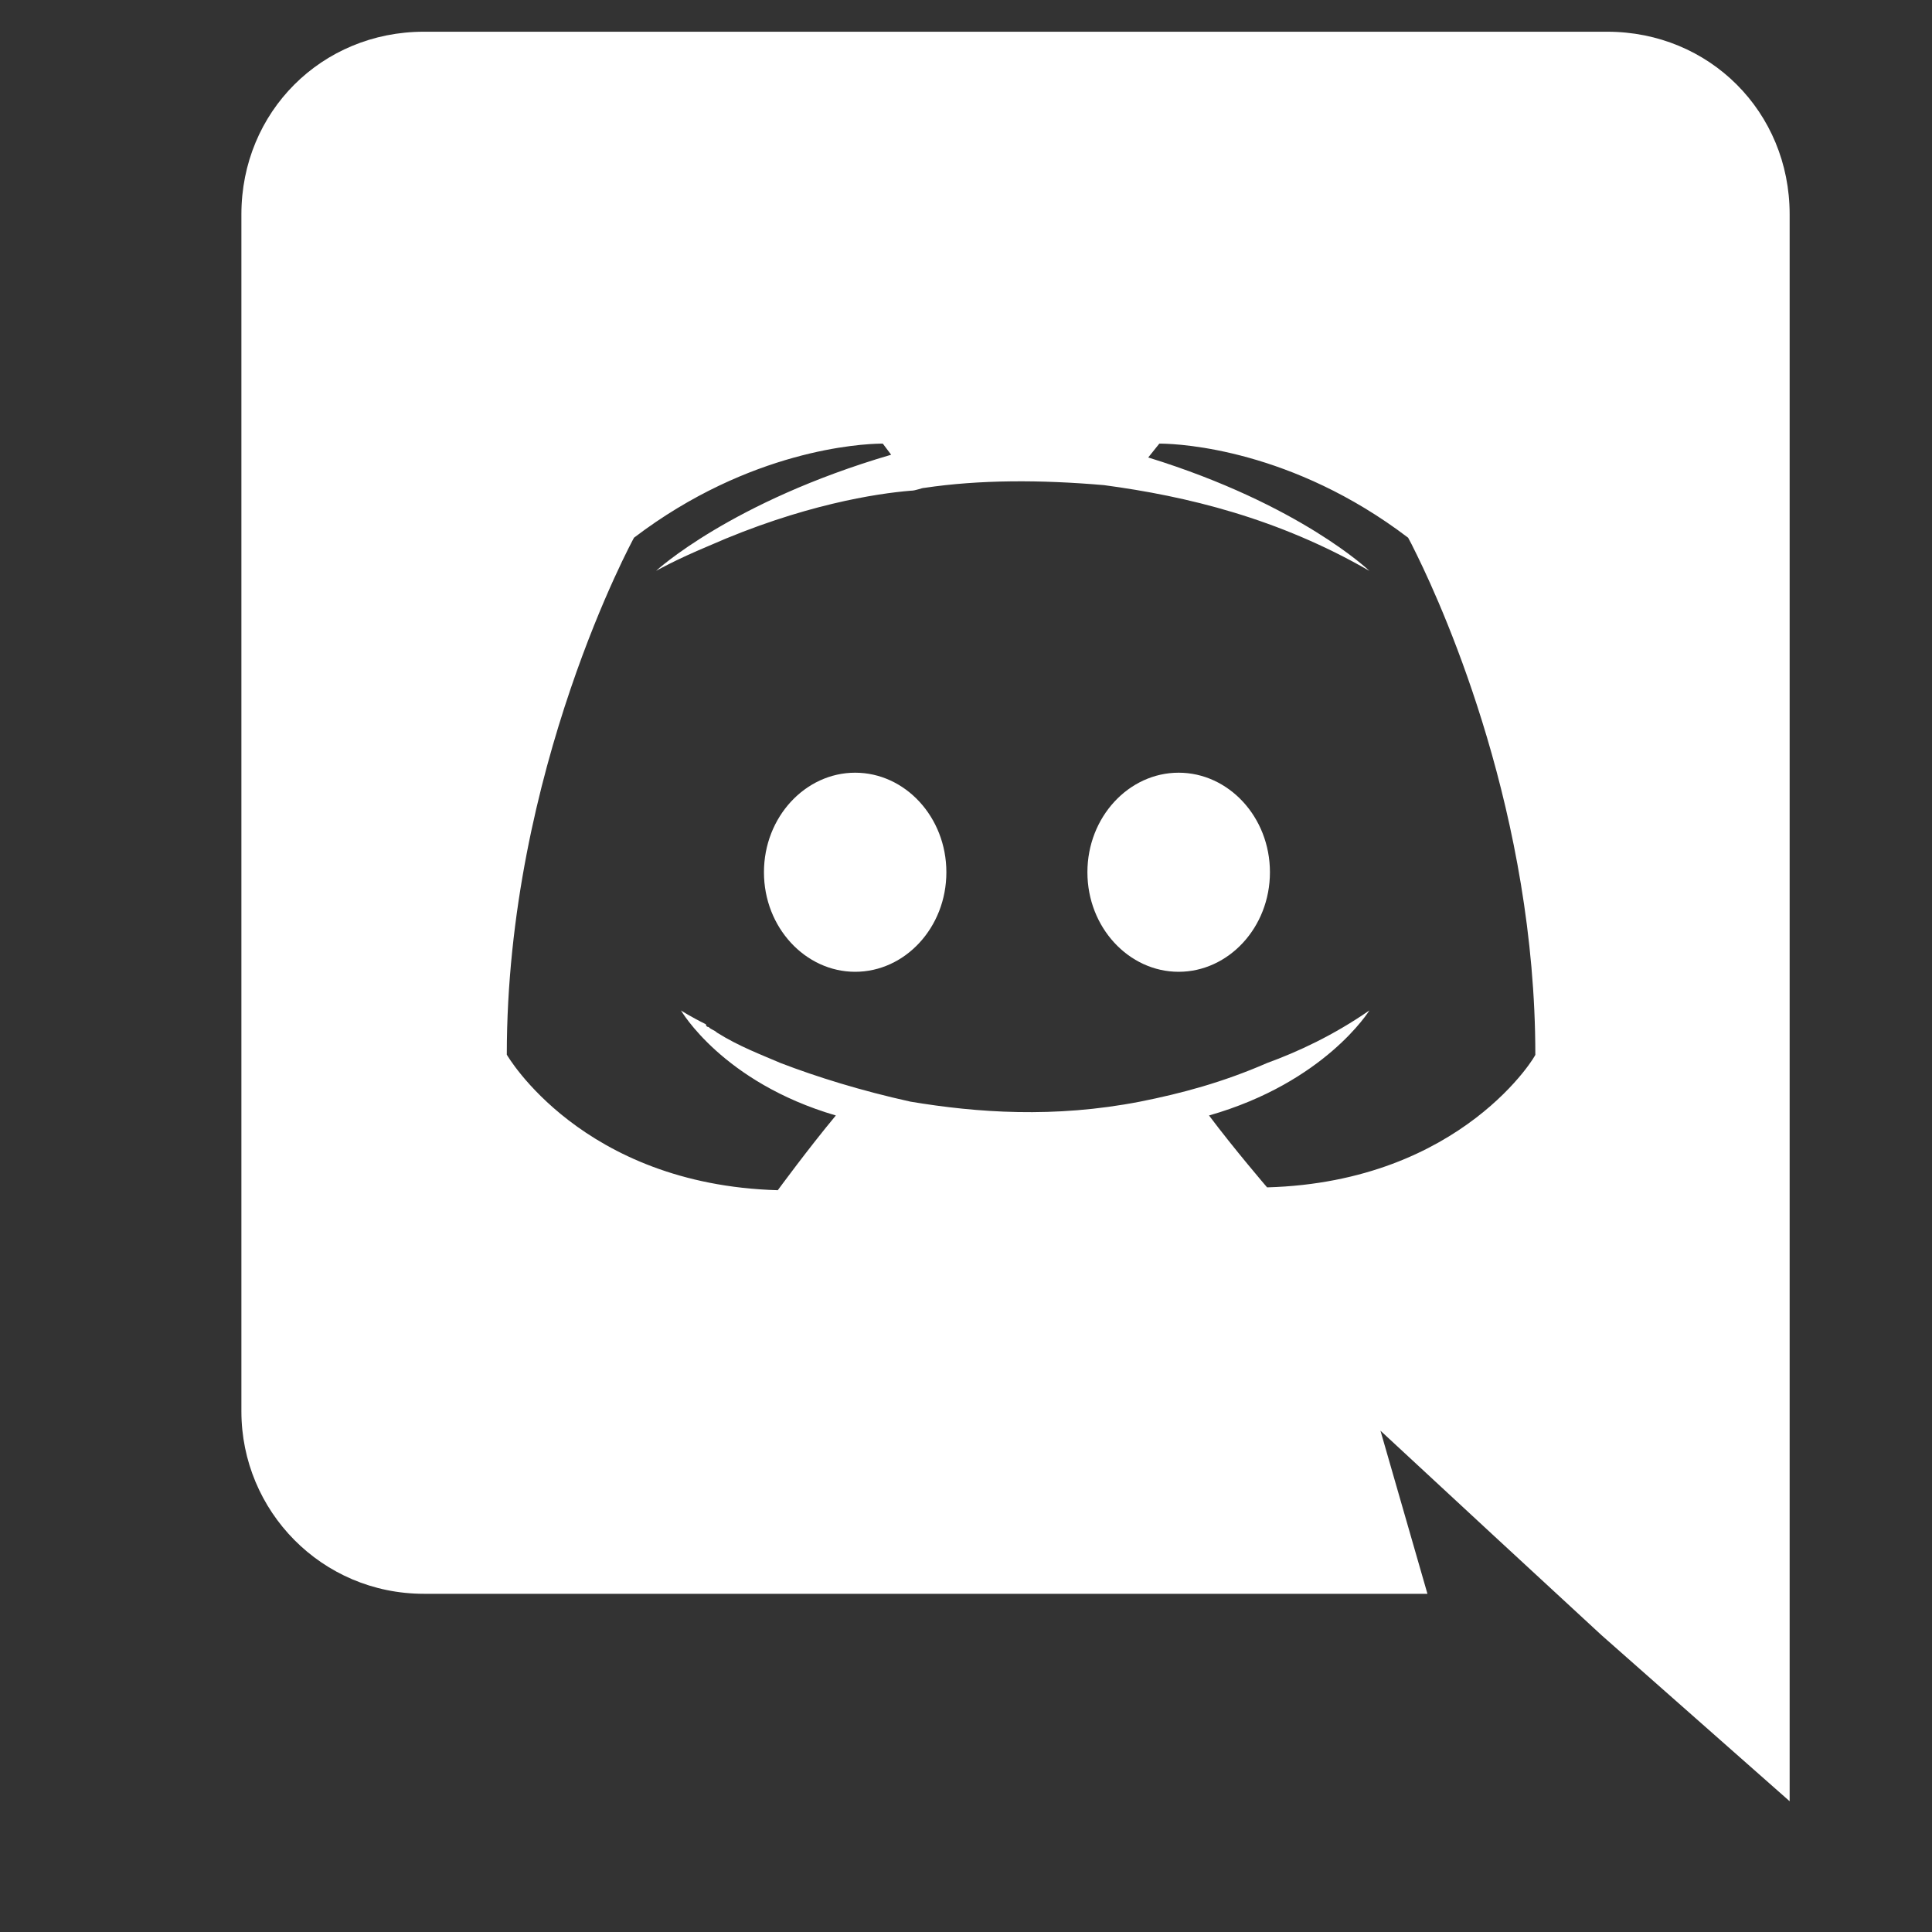<?xml version="1.0" encoding="UTF-8"?>
<svg width="19px" height="19px" viewBox="0 0 19 19" version="1.1" xmlns="http://www.w3.org/2000/svg" xmlns:xlink="http://www.w3.org/1999/xlink">
    <rect x="0" y="0" width="19" height="19" fill="#333333" stroke="none"/>
    <title>gy8</title>
    <g id="1-首页" stroke="none" stroke-width="1" fill="none" fill-rule="evenodd">
        <g id="WEB_demo1白" transform="translate(-1379, -5503)">
            <g id="10底部" transform="translate(-479, 5347)">
                <g id="关注" transform="translate(1690.362, 56)">
                    <g id="gy8" transform="translate(168.625, 100.013)">
                        <rect id="矩形备份-28" x="0" y="0" width="18" height="18"></rect>
                        <g id="编组" transform="translate(1.387, 0.299)" fill="#FFFFFF">
                            <path d="M13.432,0 C14.438,0 15.226,0.789 15.226,1.795 L15.226,1.795 L15.226,17.402 L13.377,15.77 L12.317,14.791 L11.202,13.758 L11.664,15.362 L1.795,15.362 C0.789,15.362 0,14.547 0,13.568 L0,13.568 L0,1.795 C0,0.789 0.789,0 1.795,0 L1.795,0 Z M6.308,4.051 L6.282,4.051 C6.1,4.054 5.003,4.107 3.861,4.976 C3.861,4.976 2.61,7.26 2.61,10.06 C2.61,10.06 3.344,11.338 5.275,11.393 C5.275,11.393 5.574,10.985 5.846,10.658 C4.731,10.332 4.323,9.625 4.323,9.625 C4.323,9.625 4.405,9.68 4.568,9.761 C4.568,9.761 4.568,9.788 4.595,9.788 C4.622,9.816 4.649,9.816 4.677,9.843 C4.894,9.979 5.112,10.06 5.302,10.142 C5.656,10.278 6.091,10.414 6.58,10.522 C7.233,10.631 7.994,10.686 8.837,10.522 C9.245,10.441 9.652,10.332 10.087,10.142 C10.387,10.033 10.74,9.87 11.093,9.625 C11.093,9.625 10.658,10.332 9.516,10.658 C9.761,10.985 10.087,11.365 10.087,11.365 C12.018,11.311 12.752,10.033 12.725,10.06 C12.725,7.711 11.845,5.726 11.561,5.147 L11.507,5.038 C11.486,4.997 11.474,4.976 11.474,4.976 C10.332,4.107 9.236,4.054 9.053,4.051 L9.027,4.051 L8.918,4.187 C10.414,4.649 11.093,5.302 11.093,5.302 C10.196,4.785 9.299,4.568 8.483,4.459 C7.858,4.405 7.26,4.405 6.716,4.486 C6.689,4.486 6.634,4.514 6.58,4.514 C6.254,4.541 5.52,4.649 4.595,5.057 C4.269,5.193 4.078,5.302 4.078,5.302 C4.078,5.302 4.813,4.622 6.39,4.16 L6.39,4.16 L6.308,4.051 L6.308,4.051 Z M9.217,7.287 C9.707,7.287 10.115,7.722 10.115,8.266 C10.115,8.81 9.707,9.245 9.217,9.245 C8.728,9.245 8.32,8.81 8.32,8.266 C8.32,7.722 8.728,7.287 9.217,7.287 Z M6.036,7.287 C6.526,7.287 6.933,7.722 6.933,8.266 C6.933,8.81 6.526,9.245 6.036,9.245 C5.547,9.245 5.139,8.81 5.139,8.266 C5.139,7.722 5.547,7.287 6.036,7.287 Z" id="形状结合"></path>
                        </g>
                    </g>
                </g>
            </g>
        </g>
    </g>
</svg>